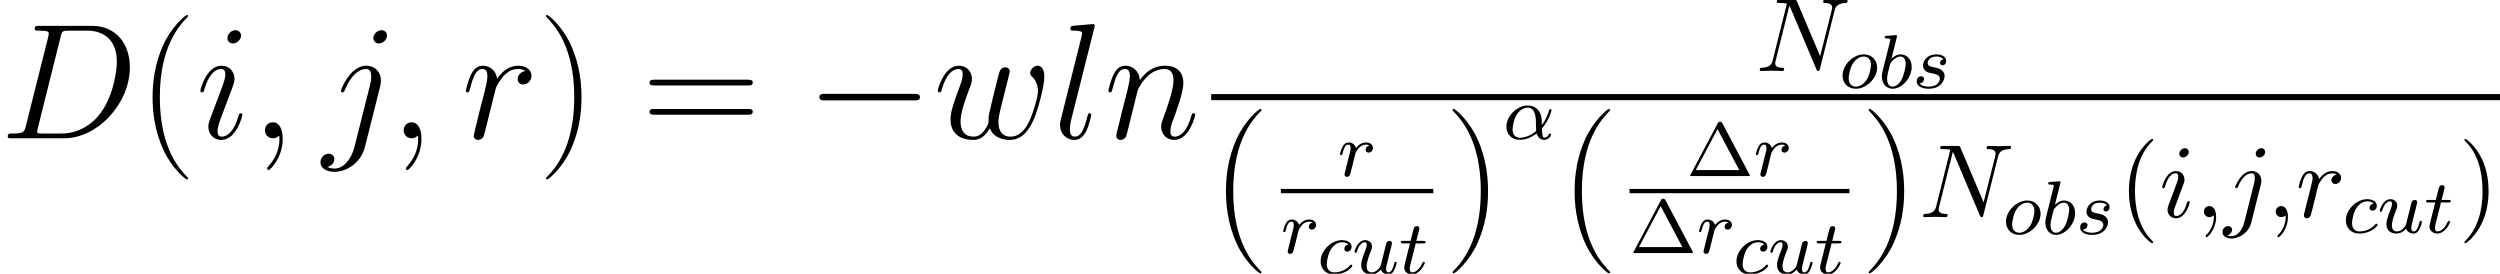 <?xml version='1.0'?>
<!-- This file was generated by dvisvgm 1.9.2 -->
<svg height='28.632pt' version='1.1' viewBox='-0.002 -28.632 261.508 28.632' width='261.508pt' xmlns='http://www.w3.org/2000/svg' xmlns:xlink='http://www.w3.org/1999/xlink'>
<defs>
<path d='M11.345 -3.96C11.638 -3.96 11.947 -3.96 11.947 -4.304S11.638 -4.648 11.345 -4.648H2.031C1.739 -4.648 1.429 -4.648 1.429 -4.304S1.739 -3.96 2.031 -3.96H11.345Z' id='g0-0'/>
<path d='M2.215 -0.011C2.215 -0.731 1.942 -1.156 1.516 -1.156C1.156 -1.156 0.938 -0.884 0.938 -0.578C0.938 -0.284 1.156 0 1.516 0C1.647 0 1.789 -0.044 1.898 -0.142C1.931 -0.164 1.942 -0.175 1.953 -0.175S1.975 -0.164 1.975 -0.011C1.975 0.796 1.593 1.451 1.233 1.811C1.113 1.931 1.113 1.953 1.113 1.985C1.113 2.062 1.167 2.105 1.222 2.105C1.342 2.105 2.215 1.265 2.215 -0.011Z' id='g2-59'/>
<path d='M8.247 -6.305C8.356 -6.742 8.553 -7.08 9.425 -7.113C9.48 -7.113 9.611 -7.124 9.611 -7.331C9.611 -7.342 9.611 -7.451 9.469 -7.451C9.109 -7.451 8.727 -7.418 8.367 -7.418C7.996 -7.418 7.615 -7.451 7.255 -7.451C7.189 -7.451 7.058 -7.451 7.058 -7.233C7.058 -7.113 7.167 -7.113 7.255 -7.113C7.876 -7.102 7.996 -6.873 7.996 -6.633C7.996 -6.6 7.975 -6.436 7.964 -6.404L6.742 -1.549L4.331 -7.244C4.244 -7.44 4.233 -7.451 3.982 -7.451H2.52C2.302 -7.451 2.204 -7.451 2.204 -7.233C2.204 -7.113 2.302 -7.113 2.509 -7.113C2.564 -7.113 3.251 -7.113 3.251 -7.015L1.789 -1.156C1.68 -0.72 1.495 -0.371 0.611 -0.338C0.545 -0.338 0.425 -0.327 0.425 -0.12C0.425 -0.044 0.48 0 0.567 0C0.916 0 1.298 -0.033 1.658 -0.033C2.029 -0.033 2.422 0 2.782 0C2.836 0 2.978 0 2.978 -0.218C2.978 -0.327 2.88 -0.338 2.76 -0.338C2.127 -0.36 2.04 -0.6 2.04 -0.818C2.04 -0.895 2.051 -0.949 2.084 -1.069L3.524 -6.829C3.567 -6.764 3.567 -6.742 3.622 -6.633L6.338 -0.207C6.415 -0.022 6.447 0 6.545 0C6.665 0 6.665 -0.033 6.72 -0.229L8.247 -6.305Z' id='g2-78'/>
<path d='M3.098 -6.818C3.098 -7.036 2.945 -7.211 2.695 -7.211C2.4 -7.211 2.105 -6.927 2.105 -6.633C2.105 -6.425 2.258 -6.24 2.52 -6.24C2.771 -6.24 3.098 -6.491 3.098 -6.818ZM2.269 -2.716C2.4 -3.033 2.4 -3.055 2.509 -3.349C2.596 -3.567 2.651 -3.72 2.651 -3.927C2.651 -4.418 2.302 -4.822 1.756 -4.822C0.731 -4.822 0.316 -3.24 0.316 -3.142C0.316 -3.033 0.425 -3.033 0.447 -3.033C0.556 -3.033 0.567 -3.055 0.622 -3.229C0.916 -4.255 1.353 -4.582 1.724 -4.582C1.811 -4.582 1.996 -4.582 1.996 -4.233C1.996 -4.004 1.92 -3.775 1.876 -3.665C1.789 -3.382 1.298 -2.116 1.124 -1.647C1.015 -1.364 0.873 -1.004 0.873 -0.775C0.873 -0.262 1.244 0.12 1.767 0.12C2.793 0.12 3.196 -1.462 3.196 -1.56C3.196 -1.669 3.098 -1.669 3.065 -1.669C2.956 -1.669 2.956 -1.636 2.902 -1.473C2.705 -0.785 2.345 -0.12 1.789 -0.12C1.604 -0.12 1.527 -0.229 1.527 -0.48C1.527 -0.753 1.593 -0.905 1.844 -1.571L2.269 -2.716Z' id='g2-105'/>
<path d='M4.331 -6.818C4.331 -7.025 4.178 -7.211 3.916 -7.211C3.665 -7.211 3.338 -6.96 3.338 -6.633C3.338 -6.415 3.491 -6.24 3.742 -6.24C4.036 -6.24 4.331 -6.524 4.331 -6.818ZM2.138 0.545C1.931 1.375 1.407 1.996 0.796 1.996C0.731 1.996 0.567 1.996 0.371 1.898C0.698 1.822 0.862 1.538 0.862 1.32C0.862 1.145 0.742 0.938 0.447 0.938C0.175 0.938 -0.142 1.167 -0.142 1.56C-0.142 1.996 0.295 2.236 0.818 2.236C1.582 2.236 2.596 1.658 2.869 0.578L3.873 -3.415C3.927 -3.633 3.927 -3.785 3.927 -3.818C3.927 -4.44 3.469 -4.822 2.924 -4.822C1.811 -4.822 1.189 -3.24 1.189 -3.142C1.189 -3.033 1.298 -3.033 1.32 -3.033C1.418 -3.033 1.429 -3.044 1.516 -3.251C1.789 -3.916 2.291 -4.582 2.891 -4.582C3.044 -4.582 3.24 -4.538 3.24 -4.08C3.24 -3.829 3.207 -3.709 3.164 -3.524L2.138 0.545Z' id='g2-106'/>
<path d='M0.96 -0.644C0.927 -0.48 0.862 -0.229 0.862 -0.175C0.862 0.022 1.015 0.12 1.178 0.12C1.309 0.12 1.505 0.033 1.582 -0.185C1.604 -0.229 1.975 -1.713 2.018 -1.909C2.105 -2.269 2.302 -3.033 2.367 -3.327C2.411 -3.469 2.716 -3.982 2.978 -4.222C3.065 -4.298 3.382 -4.582 3.851 -4.582C4.135 -4.582 4.298 -4.451 4.309 -4.451C3.982 -4.396 3.742 -4.135 3.742 -3.851C3.742 -3.676 3.862 -3.469 4.156 -3.469S4.756 -3.72 4.756 -4.113C4.756 -4.495 4.407 -4.822 3.851 -4.822C3.142 -4.822 2.662 -4.287 2.455 -3.982C2.367 -4.473 1.975 -4.822 1.462 -4.822C0.96 -4.822 0.753 -4.396 0.655 -4.2C0.458 -3.829 0.316 -3.175 0.316 -3.142C0.316 -3.033 0.425 -3.033 0.447 -3.033C0.556 -3.033 0.567 -3.044 0.633 -3.284C0.818 -4.058 1.036 -4.582 1.429 -4.582C1.615 -4.582 1.767 -4.495 1.767 -4.08C1.767 -3.851 1.735 -3.731 1.593 -3.164L0.96 -0.644Z' id='g2-114'/>
<path d='M5.268 4.201C5.268 4.183 5.268 4.149 5.216 4.097C4.424 3.288 2.307 1.085 2.307 -4.287S4.39 -11.844 5.233 -12.705C5.233 -12.722 5.268 -12.757 5.268 -12.808S5.216 -12.894 5.147 -12.894C4.958 -12.894 3.495 -11.62 2.651 -9.727C1.79 -7.816 1.549 -5.957 1.549 -4.304C1.549 -3.064 1.67 -0.964 2.703 1.257C3.529 3.047 4.941 4.304 5.147 4.304C5.233 4.304 5.268 4.269 5.268 4.201Z' id='g6-40'/>
<path d='M4.528 -4.287C4.528 -5.526 4.407 -7.626 3.374 -9.847C2.548 -11.638 1.136 -12.894 0.93 -12.894C0.878 -12.894 0.809 -12.877 0.809 -12.791C0.809 -12.757 0.826 -12.739 0.844 -12.705C1.67 -11.844 3.77 -9.658 3.77 -4.304C3.77 1.067 1.687 3.254 0.844 4.114C0.826 4.149 0.809 4.166 0.809 4.201C0.809 4.287 0.878 4.304 0.93 4.304C1.119 4.304 2.582 3.03 3.426 1.136C4.287 -0.775 4.528 -2.634 4.528 -4.287Z' id='g6-41'/>
<path d='M11.069 -5.526C11.328 -5.526 11.586 -5.526 11.586 -5.819C11.586 -6.129 11.293 -6.129 11.001 -6.129H1.377C1.085 -6.129 0.792 -6.129 0.792 -5.819C0.792 -5.526 1.05 -5.526 1.308 -5.526H11.069ZM11.001 -2.462C11.293 -2.462 11.586 -2.462 11.586 -2.772C11.586 -3.064 11.328 -3.064 11.069 -3.064H1.308C1.05 -3.064 0.792 -3.064 0.792 -2.772C0.792 -2.462 1.085 -2.462 1.377 -2.462H11.001Z' id='g6-61'/>
<path d='M3.611 2.618C3.611 2.585 3.611 2.564 3.425 2.378C2.062 1.004 1.713 -1.058 1.713 -2.727C1.713 -4.625 2.127 -6.524 3.469 -7.887C3.611 -8.018 3.611 -8.04 3.611 -8.073C3.611 -8.149 3.567 -8.182 3.502 -8.182C3.393 -8.182 2.411 -7.44 1.767 -6.055C1.211 -4.855 1.08 -3.644 1.08 -2.727C1.08 -1.876 1.2 -0.556 1.8 0.676C2.455 2.018 3.393 2.727 3.502 2.727C3.567 2.727 3.611 2.695 3.611 2.618Z' id='g5-40'/>
<path d='M3.153 -2.727C3.153 -3.578 3.033 -4.898 2.433 -6.131C1.778 -7.473 0.84 -8.182 0.731 -8.182C0.665 -8.182 0.622 -8.138 0.622 -8.073C0.622 -8.04 0.622 -8.018 0.829 -7.822C1.898 -6.742 2.52 -5.007 2.52 -2.727C2.52 -0.862 2.116 1.058 0.764 2.433C0.622 2.564 0.622 2.585 0.622 2.618C0.622 2.684 0.665 2.727 0.731 2.727C0.84 2.727 1.822 1.985 2.465 0.6C3.022 -0.6 3.153 -1.811 3.153 -2.727Z' id='g5-41'/>
<path d='M3.762 -5.531C3.674 -5.691 3.579 -5.691 3.523 -5.691S3.371 -5.691 3.284 -5.531L0.462 -0.199C0.406 -0.112 0.406 -0.096 0.406 -0.08C0.406 0 0.47 0 0.598 0H6.448C6.583 0 6.639 0 6.639 -0.08C6.639 -0.096 6.639 -0.112 6.583 -0.199L3.762 -5.531ZM3.26 -4.91L5.531 -0.63H0.988L3.26 -4.91Z' id='g4-1'/>
<path d='M4.065 -1.116C4.806 -1.929 5.069 -2.965 5.069 -3.029C5.069 -3.1 5.021 -3.132 4.949 -3.132C4.846 -3.132 4.838 -3.1 4.79 -2.933C4.567 -2.12 4.089 -1.498 4.065 -1.498C4.049 -1.498 4.049 -1.698 4.049 -1.825C4.033 -3.228 3.124 -3.515 2.582 -3.515C1.459 -3.515 0.351 -2.423 0.351 -1.299C0.351 -0.51 0.901 0.08 1.745 0.08C2.303 0.08 2.893 -0.12 3.523 -0.59C3.698 0.04 4.16 0.08 4.304 0.08C4.758 0.08 5.021 -0.327 5.021 -0.478C5.021 -0.574 4.926 -0.574 4.902 -0.574C4.814 -0.574 4.798 -0.55 4.774 -0.494C4.647 -0.159 4.376 -0.143 4.336 -0.143C4.224 -0.143 4.097 -0.143 4.065 -1.116ZM3.467 -0.853C2.901 -0.343 2.232 -0.143 1.769 -0.143C1.355 -0.143 0.996 -0.383 0.996 -1.02C0.996 -1.299 1.124 -2.12 1.498 -2.654C1.817 -3.1 2.248 -3.292 2.574 -3.292C3.013 -3.292 3.26 -2.981 3.363 -2.495C3.483 -1.953 3.419 -1.315 3.467 -0.853Z' id='g1-11'/>
<path d='M1.945 -5.292C1.953 -5.308 1.977 -5.412 1.977 -5.42C1.977 -5.46 1.945 -5.531 1.849 -5.531C1.817 -5.531 1.57 -5.507 1.387 -5.491L0.94 -5.46C0.765 -5.444 0.685 -5.436 0.685 -5.292C0.685 -5.181 0.797 -5.181 0.893 -5.181C1.275 -5.181 1.275 -5.133 1.275 -5.061C1.275 -5.013 1.196 -4.694 1.148 -4.511L0.454 -1.737C0.391 -1.466 0.391 -1.347 0.391 -1.211C0.391 -0.391 0.893 0.08 1.506 0.08C2.487 0.08 3.507 -1.052 3.507 -2.208C3.507 -2.997 2.997 -3.515 2.359 -3.515C1.913 -3.515 1.57 -3.228 1.395 -3.076L1.945 -5.292ZM1.506 -0.143C1.219 -0.143 0.933 -0.367 0.933 -0.948C0.933 -1.164 0.964 -1.363 1.06 -1.745C1.116 -1.977 1.172 -2.2 1.235 -2.431C1.275 -2.574 1.275 -2.59 1.371 -2.71C1.642 -3.045 2.001 -3.292 2.335 -3.292C2.734 -3.292 2.885 -2.901 2.885 -2.542C2.885 -2.248 2.71 -1.395 2.471 -0.925C2.264 -0.494 1.881 -0.143 1.506 -0.143Z' id='g1-98'/>
<path d='M3.26 -3.053C2.933 -3.013 2.829 -2.766 2.829 -2.606C2.829 -2.375 3.037 -2.311 3.14 -2.311C3.18 -2.311 3.587 -2.343 3.587 -2.829S3.061 -3.515 2.582 -3.515C1.451 -3.515 0.351 -2.415 0.351 -1.299C0.351 -0.542 0.869 0.08 1.753 0.08C3.013 0.08 3.674 -0.725 3.674 -0.829C3.674 -0.901 3.595 -0.956 3.547 -0.956S3.475 -0.933 3.435 -0.885C2.805 -0.143 1.913 -0.143 1.769 -0.143C1.339 -0.143 0.996 -0.406 0.996 -1.012C0.996 -1.363 1.156 -2.208 1.53 -2.702C1.881 -3.148 2.279 -3.292 2.59 -3.292C2.686 -3.292 3.053 -3.284 3.26 -3.053Z' id='g1-99'/>
<path d='M3.969 -2.136C3.969 -2.917 3.411 -3.515 2.582 -3.515C1.451 -3.515 0.351 -2.415 0.351 -1.299C0.351 -0.486 0.925 0.08 1.737 0.08C2.877 0.08 3.969 -1.036 3.969 -2.136ZM1.745 -0.143C1.466 -0.143 0.996 -0.287 0.996 -1.02C0.996 -1.347 1.148 -2.208 1.53 -2.702C1.921 -3.204 2.359 -3.292 2.574 -3.292C2.901 -3.292 3.324 -3.092 3.324 -2.423C3.324 -2.104 3.18 -1.347 2.877 -0.869C2.582 -0.414 2.144 -0.143 1.745 -0.143Z' id='g1-111'/>
<path d='M1.538 -1.1C1.626 -1.443 1.714 -1.785 1.793 -2.136C1.801 -2.152 1.857 -2.383 1.865 -2.423C1.889 -2.495 2.088 -2.821 2.295 -3.021C2.55 -3.252 2.821 -3.292 2.965 -3.292C3.053 -3.292 3.196 -3.284 3.308 -3.188C2.965 -3.116 2.917 -2.821 2.917 -2.75C2.917 -2.574 3.053 -2.455 3.228 -2.455C3.443 -2.455 3.682 -2.63 3.682 -2.949C3.682 -3.236 3.435 -3.515 2.981 -3.515C2.439 -3.515 2.072 -3.156 1.905 -2.941C1.745 -3.515 1.203 -3.515 1.124 -3.515C0.837 -3.515 0.638 -3.332 0.51 -3.084C0.327 -2.726 0.239 -2.319 0.239 -2.295C0.239 -2.224 0.295 -2.192 0.359 -2.192C0.462 -2.192 0.47 -2.224 0.526 -2.431C0.622 -2.821 0.765 -3.292 1.1 -3.292C1.307 -3.292 1.355 -3.092 1.355 -2.917C1.355 -2.774 1.315 -2.622 1.251 -2.359C1.235 -2.295 1.116 -1.825 1.084 -1.714L0.789 -0.518C0.757 -0.399 0.709 -0.199 0.709 -0.167C0.709 0.016 0.861 0.08 0.964 0.08C1.243 0.08 1.299 -0.143 1.363 -0.414L1.538 -1.1Z' id='g1-114'/>
<path d='M3.212 -2.997C3.029 -2.965 2.861 -2.821 2.861 -2.622C2.861 -2.479 2.957 -2.375 3.132 -2.375C3.252 -2.375 3.499 -2.463 3.499 -2.821C3.499 -3.316 2.981 -3.515 2.487 -3.515C1.419 -3.515 1.084 -2.758 1.084 -2.351C1.084 -2.271 1.084 -1.985 1.379 -1.761C1.562 -1.618 1.698 -1.594 2.112 -1.514C2.391 -1.459 2.845 -1.379 2.845 -0.964C2.845 -0.757 2.694 -0.494 2.471 -0.343C2.176 -0.151 1.785 -0.143 1.658 -0.143C1.466 -0.143 0.925 -0.175 0.725 -0.494C1.132 -0.51 1.188 -0.837 1.188 -0.933C1.188 -1.172 0.972 -1.227 0.877 -1.227C0.749 -1.227 0.422 -1.132 0.422 -0.693C0.422 -0.223 0.917 0.08 1.658 0.08C3.045 0.08 3.339 -0.901 3.339 -1.235C3.339 -1.953 2.558 -2.104 2.264 -2.16C1.881 -2.232 1.57 -2.287 1.57 -2.622C1.57 -2.766 1.706 -3.292 2.479 -3.292C2.782 -3.292 3.092 -3.204 3.212 -2.997Z' id='g1-115'/>
<path d='M1.761 -3.172H2.542C2.694 -3.172 2.79 -3.172 2.79 -3.324C2.79 -3.435 2.686 -3.435 2.55 -3.435H1.825L2.112 -4.567C2.144 -4.686 2.144 -4.726 2.144 -4.734C2.144 -4.902 2.016 -4.981 1.881 -4.981C1.61 -4.981 1.554 -4.766 1.466 -4.407L1.219 -3.435H0.454C0.303 -3.435 0.199 -3.435 0.199 -3.284C0.199 -3.172 0.303 -3.172 0.438 -3.172H1.156L0.677 -1.259C0.63 -1.06 0.558 -0.781 0.558 -0.669C0.558 -0.191 0.948 0.08 1.371 0.08C2.224 0.08 2.71 -1.044 2.71 -1.14C2.71 -1.227 2.638 -1.243 2.59 -1.243C2.503 -1.243 2.495 -1.211 2.439 -1.092C2.279 -0.709 1.881 -0.143 1.395 -0.143C1.227 -0.143 1.132 -0.255 1.132 -0.518C1.132 -0.669 1.156 -0.757 1.18 -0.861L1.761 -3.172Z' id='g1-116'/>
<path d='M2.989 -0.869C2.949 -0.717 2.574 -0.143 2.04 -0.143C1.65 -0.143 1.514 -0.43 1.514 -0.789C1.514 -1.259 1.793 -1.977 1.969 -2.423C2.048 -2.622 2.072 -2.694 2.072 -2.837C2.072 -3.276 1.722 -3.515 1.355 -3.515C0.566 -3.515 0.239 -2.391 0.239 -2.295C0.239 -2.224 0.295 -2.192 0.359 -2.192C0.462 -2.192 0.47 -2.24 0.494 -2.319C0.701 -3.029 1.052 -3.292 1.331 -3.292C1.451 -3.292 1.522 -3.212 1.522 -3.029S1.451 -2.662 1.347 -2.383C1.012 -1.538 0.94 -1.196 0.94 -0.909C0.94 -0.128 1.53 0.08 2.001 0.08C2.598 0.08 2.965 -0.399 2.997 -0.438C3.124 -0.064 3.483 0.08 3.77 0.08C4.144 0.08 4.328 -0.239 4.384 -0.359C4.543 -0.646 4.655 -1.108 4.655 -1.14C4.655 -1.188 4.623 -1.243 4.527 -1.243S4.415 -1.203 4.368 -0.996C4.264 -0.598 4.121 -0.143 3.794 -0.143C3.61 -0.143 3.539 -0.295 3.539 -0.518C3.539 -0.654 3.61 -0.925 3.658 -1.124S3.826 -1.801 3.858 -1.945L4.017 -2.55C4.065 -2.766 4.16 -3.14 4.16 -3.188C4.16 -3.387 4.001 -3.435 3.905 -3.435C3.794 -3.435 3.618 -3.363 3.563 -3.172L2.989 -0.869Z' id='g1-117'/>
<path d='M3.357 0.069C3.357 -0.93 3.03 -1.67 2.324 -1.67C1.773 -1.67 1.498 -1.222 1.498 -0.844S1.756 0 2.341 0C2.565 0 2.754 -0.069 2.909 -0.224C2.944 -0.258 2.961 -0.258 2.978 -0.258C3.013 -0.258 3.013 -0.017 3.013 0.069C3.013 0.637 2.909 1.756 1.911 2.875C1.722 3.082 1.722 3.116 1.722 3.15C1.722 3.236 1.808 3.323 1.894 3.323C2.031 3.323 3.357 2.049 3.357 0.069Z' id='g3-59'/>
<path d='M2.703 -1.274C2.548 -0.671 2.513 -0.499 1.308 -0.499C0.981 -0.499 0.809 -0.499 0.809 -0.189C0.809 0 0.912 0 1.257 0H6.714C10.191 0 13.583 -3.598 13.583 -7.437C13.583 -9.916 12.102 -11.758 9.641 -11.758H4.114C3.787 -11.758 3.632 -11.758 3.632 -11.431C3.632 -11.259 3.787 -11.259 4.046 -11.259C5.096 -11.259 5.096 -11.121 5.096 -10.932C5.096 -10.897 5.096 -10.794 5.027 -10.536L2.703 -1.274ZM6.335 -10.588C6.49 -11.225 6.559 -11.259 7.23 -11.259H9.124C10.742 -11.259 12.223 -10.381 12.223 -8.005C12.223 -7.144 11.879 -4.149 10.209 -2.255C9.727 -1.687 8.418 -0.499 6.439 -0.499H4.476C4.235 -0.499 4.201 -0.499 4.097 -0.516C3.908 -0.534 3.891 -0.568 3.891 -0.706C3.891 -0.826 3.925 -0.93 3.96 -1.085L6.335 -10.588Z' id='g3-68'/>
<path d='M4.872 -2.462C4.872 -2.548 4.803 -2.617 4.7 -2.617C4.545 -2.617 4.528 -2.565 4.442 -2.272C3.994 -0.706 3.288 -0.172 2.72 -0.172C2.513 -0.172 2.272 -0.224 2.272 -0.74C2.272 -1.205 2.479 -1.722 2.668 -2.238L3.873 -5.44C3.925 -5.578 4.046 -5.888 4.046 -6.215C4.046 -6.938 3.529 -7.592 2.686 -7.592C1.102 -7.592 0.465 -5.096 0.465 -4.958C0.465 -4.889 0.534 -4.803 0.654 -4.803C0.809 -4.803 0.826 -4.872 0.895 -5.113C1.308 -6.559 1.963 -7.248 2.634 -7.248C2.789 -7.248 3.082 -7.23 3.082 -6.68C3.082 -6.232 2.858 -5.664 2.72 -5.285L1.515 -2.083C1.412 -1.808 1.308 -1.532 1.308 -1.222C1.308 -0.448 1.842 0.172 2.668 0.172C4.252 0.172 4.872 -2.341 4.872 -2.462ZM4.734 -10.742C4.734 -11.001 4.528 -11.31 4.149 -11.31C3.753 -11.31 3.305 -10.932 3.305 -10.484C3.305 -10.054 3.667 -9.916 3.873 -9.916C4.338 -9.916 4.734 -10.364 4.734 -10.742Z' id='g3-105'/>
<path d='M6.025 -5.457C6.094 -5.733 6.094 -5.974 6.094 -6.043C6.094 -7.041 5.354 -7.592 4.579 -7.592C2.841 -7.592 1.911 -5.079 1.911 -4.958C1.911 -4.872 1.98 -4.803 2.083 -4.803C2.221 -4.803 2.238 -4.872 2.324 -5.044C3.013 -6.714 3.873 -7.248 4.528 -7.248C4.889 -7.248 5.079 -7.058 5.079 -6.456C5.079 -6.043 5.027 -5.87 4.958 -5.561L3.323 0.93C2.995 2.204 2.186 3.168 1.24 3.168C1.171 3.168 0.809 3.168 0.482 2.995C0.895 2.909 1.222 2.582 1.222 2.169C1.222 1.894 1.016 1.618 0.637 1.618C0.189 1.618 -0.224 1.997 -0.224 2.513C-0.224 3.219 0.534 3.512 1.24 3.512C2.427 3.512 3.994 2.634 4.424 0.912L6.025 -5.457ZM6.731 -10.742C6.731 -11.173 6.37 -11.31 6.163 -11.31C5.698 -11.31 5.302 -10.863 5.302 -10.484C5.302 -10.226 5.509 -9.916 5.888 -9.916C6.284 -9.916 6.731 -10.295 6.731 -10.742Z' id='g3-106'/>
<path d='M4.373 -11.517C4.39 -11.586 4.424 -11.689 4.424 -11.775C4.424 -11.947 4.252 -11.947 4.218 -11.947C4.201 -11.947 3.581 -11.896 3.271 -11.861C2.978 -11.844 2.72 -11.81 2.41 -11.793C1.997 -11.758 1.876 -11.741 1.876 -11.431C1.876 -11.259 2.049 -11.259 2.221 -11.259C3.099 -11.259 3.099 -11.104 3.099 -10.932C3.099 -10.863 3.099 -10.829 3.013 -10.519L0.878 -1.98C0.826 -1.79 0.792 -1.653 0.792 -1.377C0.792 -0.516 1.429 0.172 2.307 0.172C2.875 0.172 3.254 -0.207 3.529 -0.74C3.822 -1.308 4.063 -2.393 4.063 -2.462C4.063 -2.548 3.994 -2.617 3.891 -2.617C3.736 -2.617 3.719 -2.531 3.65 -2.272C3.34 -1.085 3.03 -0.172 2.341 -0.172C1.825 -0.172 1.825 -0.723 1.825 -0.964C1.825 -1.033 1.825 -1.394 1.945 -1.876L4.373 -11.517Z' id='g3-108'/>
<path d='M3.546 -5.044C3.581 -5.147 4.011 -6.008 4.648 -6.559C5.096 -6.972 5.681 -7.248 6.353 -7.248C7.041 -7.248 7.282 -6.731 7.282 -6.043C7.282 -5.061 6.576 -3.099 6.232 -2.169C6.077 -1.756 5.991 -1.532 5.991 -1.222C5.991 -0.448 6.525 0.172 7.351 0.172C8.952 0.172 9.555 -2.359 9.555 -2.462C9.555 -2.548 9.486 -2.617 9.382 -2.617C9.227 -2.617 9.21 -2.565 9.124 -2.272C8.728 -0.861 8.074 -0.172 7.403 -0.172C7.23 -0.172 6.955 -0.189 6.955 -0.74C6.955 -1.171 7.144 -1.687 7.248 -1.928C7.592 -2.875 8.315 -4.803 8.315 -5.784C8.315 -6.817 7.713 -7.592 6.404 -7.592C4.872 -7.592 4.063 -6.507 3.753 -6.077C3.701 -7.058 2.995 -7.592 2.238 -7.592C1.687 -7.592 1.308 -7.265 1.016 -6.68C0.706 -6.06 0.465 -5.027 0.465 -4.958S0.534 -4.803 0.654 -4.803C0.792 -4.803 0.809 -4.82 0.912 -5.216C1.188 -6.266 1.498 -7.248 2.186 -7.248C2.582 -7.248 2.72 -6.972 2.72 -6.456C2.72 -6.077 2.548 -5.406 2.427 -4.872L1.945 -3.013C1.876 -2.686 1.687 -1.911 1.601 -1.601C1.481 -1.153 1.291 -0.344 1.291 -0.258C1.291 -0.017 1.481 0.172 1.739 0.172C1.945 0.172 2.186 0.069 2.324 -0.189C2.359 -0.275 2.513 -0.878 2.6 -1.222L2.978 -2.772L3.546 -5.044Z' id='g3-110'/>
<path d='M6.697 -7.041C6.163 -6.938 5.888 -6.559 5.888 -6.18C5.888 -5.767 6.215 -5.629 6.456 -5.629C6.938 -5.629 7.334 -6.043 7.334 -6.559C7.334 -7.11 6.8 -7.592 5.939 -7.592C5.251 -7.592 4.459 -7.282 3.736 -6.232C3.615 -7.144 2.927 -7.592 2.238 -7.592C1.567 -7.592 1.222 -7.076 1.016 -6.697C0.723 -6.077 0.465 -5.044 0.465 -4.958C0.465 -4.889 0.534 -4.803 0.654 -4.803C0.792 -4.803 0.809 -4.82 0.912 -5.216C1.171 -6.249 1.498 -7.248 2.186 -7.248C2.6 -7.248 2.72 -6.955 2.72 -6.456C2.72 -6.077 2.548 -5.406 2.427 -4.872L1.945 -3.013C1.876 -2.686 1.687 -1.911 1.601 -1.601C1.481 -1.153 1.291 -0.344 1.291 -0.258C1.291 -0.017 1.481 0.172 1.739 0.172C1.928 0.172 2.255 0.052 2.359 -0.293C2.41 -0.43 3.047 -3.03 3.15 -3.426C3.236 -3.805 3.34 -4.166 3.426 -4.545C3.495 -4.786 3.564 -5.061 3.615 -5.285C3.667 -5.44 4.132 -6.284 4.562 -6.662C4.769 -6.852 5.216 -7.248 5.922 -7.248C6.198 -7.248 6.473 -7.196 6.697 -7.041Z' id='g3-114'/>
<path d='M5.922 -1.05C6.301 -0.017 7.368 0.172 8.022 0.172C9.331 0.172 10.105 -0.964 10.588 -2.152C10.983 -3.15 11.62 -5.423 11.62 -6.439C11.62 -7.489 11.087 -7.592 10.932 -7.592C10.519 -7.592 10.14 -7.179 10.14 -6.835C10.14 -6.628 10.26 -6.507 10.347 -6.439C10.501 -6.284 10.949 -5.819 10.949 -4.924C10.949 -4.338 10.467 -2.72 10.105 -1.911C9.623 -0.861 8.986 -0.172 8.091 -0.172C7.127 -0.172 6.817 -0.895 6.817 -1.687C6.817 -2.186 6.972 -2.789 7.041 -3.082L7.764 -5.974C7.85 -6.318 8.005 -6.921 8.005 -6.989C8.005 -7.248 7.799 -7.42 7.54 -7.42C7.041 -7.42 6.921 -6.989 6.817 -6.576C6.645 -5.905 5.922 -2.995 5.853 -2.617C5.784 -2.324 5.784 -2.135 5.784 -1.756C5.784 -1.343 5.233 -0.689 5.216 -0.654C5.027 -0.465 4.751 -0.172 4.218 -0.172C2.858 -0.172 2.858 -1.463 2.858 -1.756C2.858 -2.307 2.978 -3.064 3.753 -5.113C3.96 -5.647 4.046 -5.87 4.046 -6.215C4.046 -6.938 3.529 -7.592 2.686 -7.592C1.102 -7.592 0.465 -5.096 0.465 -4.958C0.465 -4.889 0.534 -4.803 0.654 -4.803C0.809 -4.803 0.826 -4.872 0.895 -5.113C1.326 -6.628 1.997 -7.248 2.634 -7.248C2.806 -7.248 3.082 -7.23 3.082 -6.68C3.082 -6.594 3.082 -6.232 2.789 -5.475C1.98 -3.323 1.808 -2.617 1.808 -1.963C1.808 -0.155 3.288 0.172 4.166 0.172C4.459 0.172 5.233 0.172 5.922 -1.05Z' id='g3-119'/>
</defs>
<g id='page1'>
<g transform='matrix(1 0 0 1 -131.557 0.162)'>
<use x='131.555' xlink:href='#g3-68' y='-14.33'/>
<use x='145.967' xlink:href='#g6-40' y='-14.33'/>
<use x='152.04' xlink:href='#g3-105' y='-14.33'/>
<use x='157.77' xlink:href='#g3-59' y='-14.33'/>
<use x='165.304' xlink:href='#g3-106' y='-14.33'/>
<use x='172.283' xlink:href='#g3-59' y='-14.33'/>
<use x='179.818' xlink:href='#g3-114' y='-14.33'/>
<use x='187.854' xlink:href='#g6-41' y='-14.33'/>
<use x='198.71' xlink:href='#g6-61' y='-14.33'/>
<use x='215.838' xlink:href='#g0-0' y='-14.33'/>
<use x='229.177' xlink:href='#g3-119' y='-14.33'/>
<use x='241.645' xlink:href='#g3-108' y='-14.33'/>
<use x='247.026' xlink:href='#g3-110' y='-14.33'/>
<use x='315.207' xlink:href='#g2-78' y='-21.368'/>
<use x='323.94' xlink:href='#g1-111' y='-19.59'/>
<use x='328.018' xlink:href='#g1-98' y='-19.59'/>
<use x='331.627' xlink:href='#g1-115' y='-19.59'/>
<use x='258.246' xlink:href='#g6-40' y='-4.505'/>
<use x='271.484' xlink:href='#g1-114' y='-10.376'/>
<use x='265.538' xlink:href='#g1-114' y='-2.319'/>
<use x='269.346' xlink:href='#g1-99' y='-0.162'/>
<use x='273' xlink:href='#g1-117' y='-0.162'/>
<use x='277.884' xlink:href='#g1-116' y='-0.162'/>
<use x='282.682' xlink:href='#g6-41' y='-4.505'/>
<use x='288.779' xlink:href='#g1-11' y='-14.246'/>
<use x='294.716' xlink:href='#g6-40' y='-4.505'/>
<use x='307.954' xlink:href='#g4-1' y='-10.376'/>
<use x='314.984' xlink:href='#g1-114' y='-10.376'/>
<use x='302.008' xlink:href='#g4-1' y='-2.319'/>
<use x='309.038' xlink:href='#g1-114' y='-2.319'/>
<use x='312.845' xlink:href='#g1-99' y='-0.162'/>
<use x='316.5' xlink:href='#g1-117' y='-0.162'/>
<use x='321.384' xlink:href='#g1-116' y='-0.162'/>
<use x='326.209' xlink:href='#g6-41' y='-4.505'/>
<use x='332.305' xlink:href='#g2-78' y='-6.081'/>
<use x='341.037' xlink:href='#g1-111' y='-4.304'/>
<use x='345.115' xlink:href='#g1-98' y='-4.304'/>
<use x='348.724' xlink:href='#g1-115' y='-4.304'/>
<use x='353.167' xlink:href='#g5-40' y='-6.081'/>
<use x='357.41' xlink:href='#g2-105' y='-6.081'/>
<use x='361.154' xlink:href='#g2-59' y='-6.081'/>
<use x='364.173' xlink:href='#g2-106' y='-6.081'/>
<use x='368.667' xlink:href='#g2-59' y='-6.081'/>
<use x='371.686' xlink:href='#g2-114' y='-6.081'/>
<use x='376.589' xlink:href='#g1-99' y='-4.444'/>
<use x='380.243' xlink:href='#g1-117' y='-4.444'/>
<use x='385.128' xlink:href='#g1-116' y='-4.444'/>
<use x='388.716' xlink:href='#g5-41' y='-6.081'/>
</g>
<rect height='0.638' transform='matrix(1 0 0 1 -131.557 0.162)' width='134.817' x='258.246' y='-18.953'/>
<rect height='0.446' transform='matrix(1 0 0 1 -131.557 0.162)' width='15.948' x='265.538' y='-9.031'/>
<rect height='0.446' transform='matrix(1 0 0 1 -131.557 0.162)' width='23.005' x='302.008' y='-9.031'/>
</g>
</svg>
